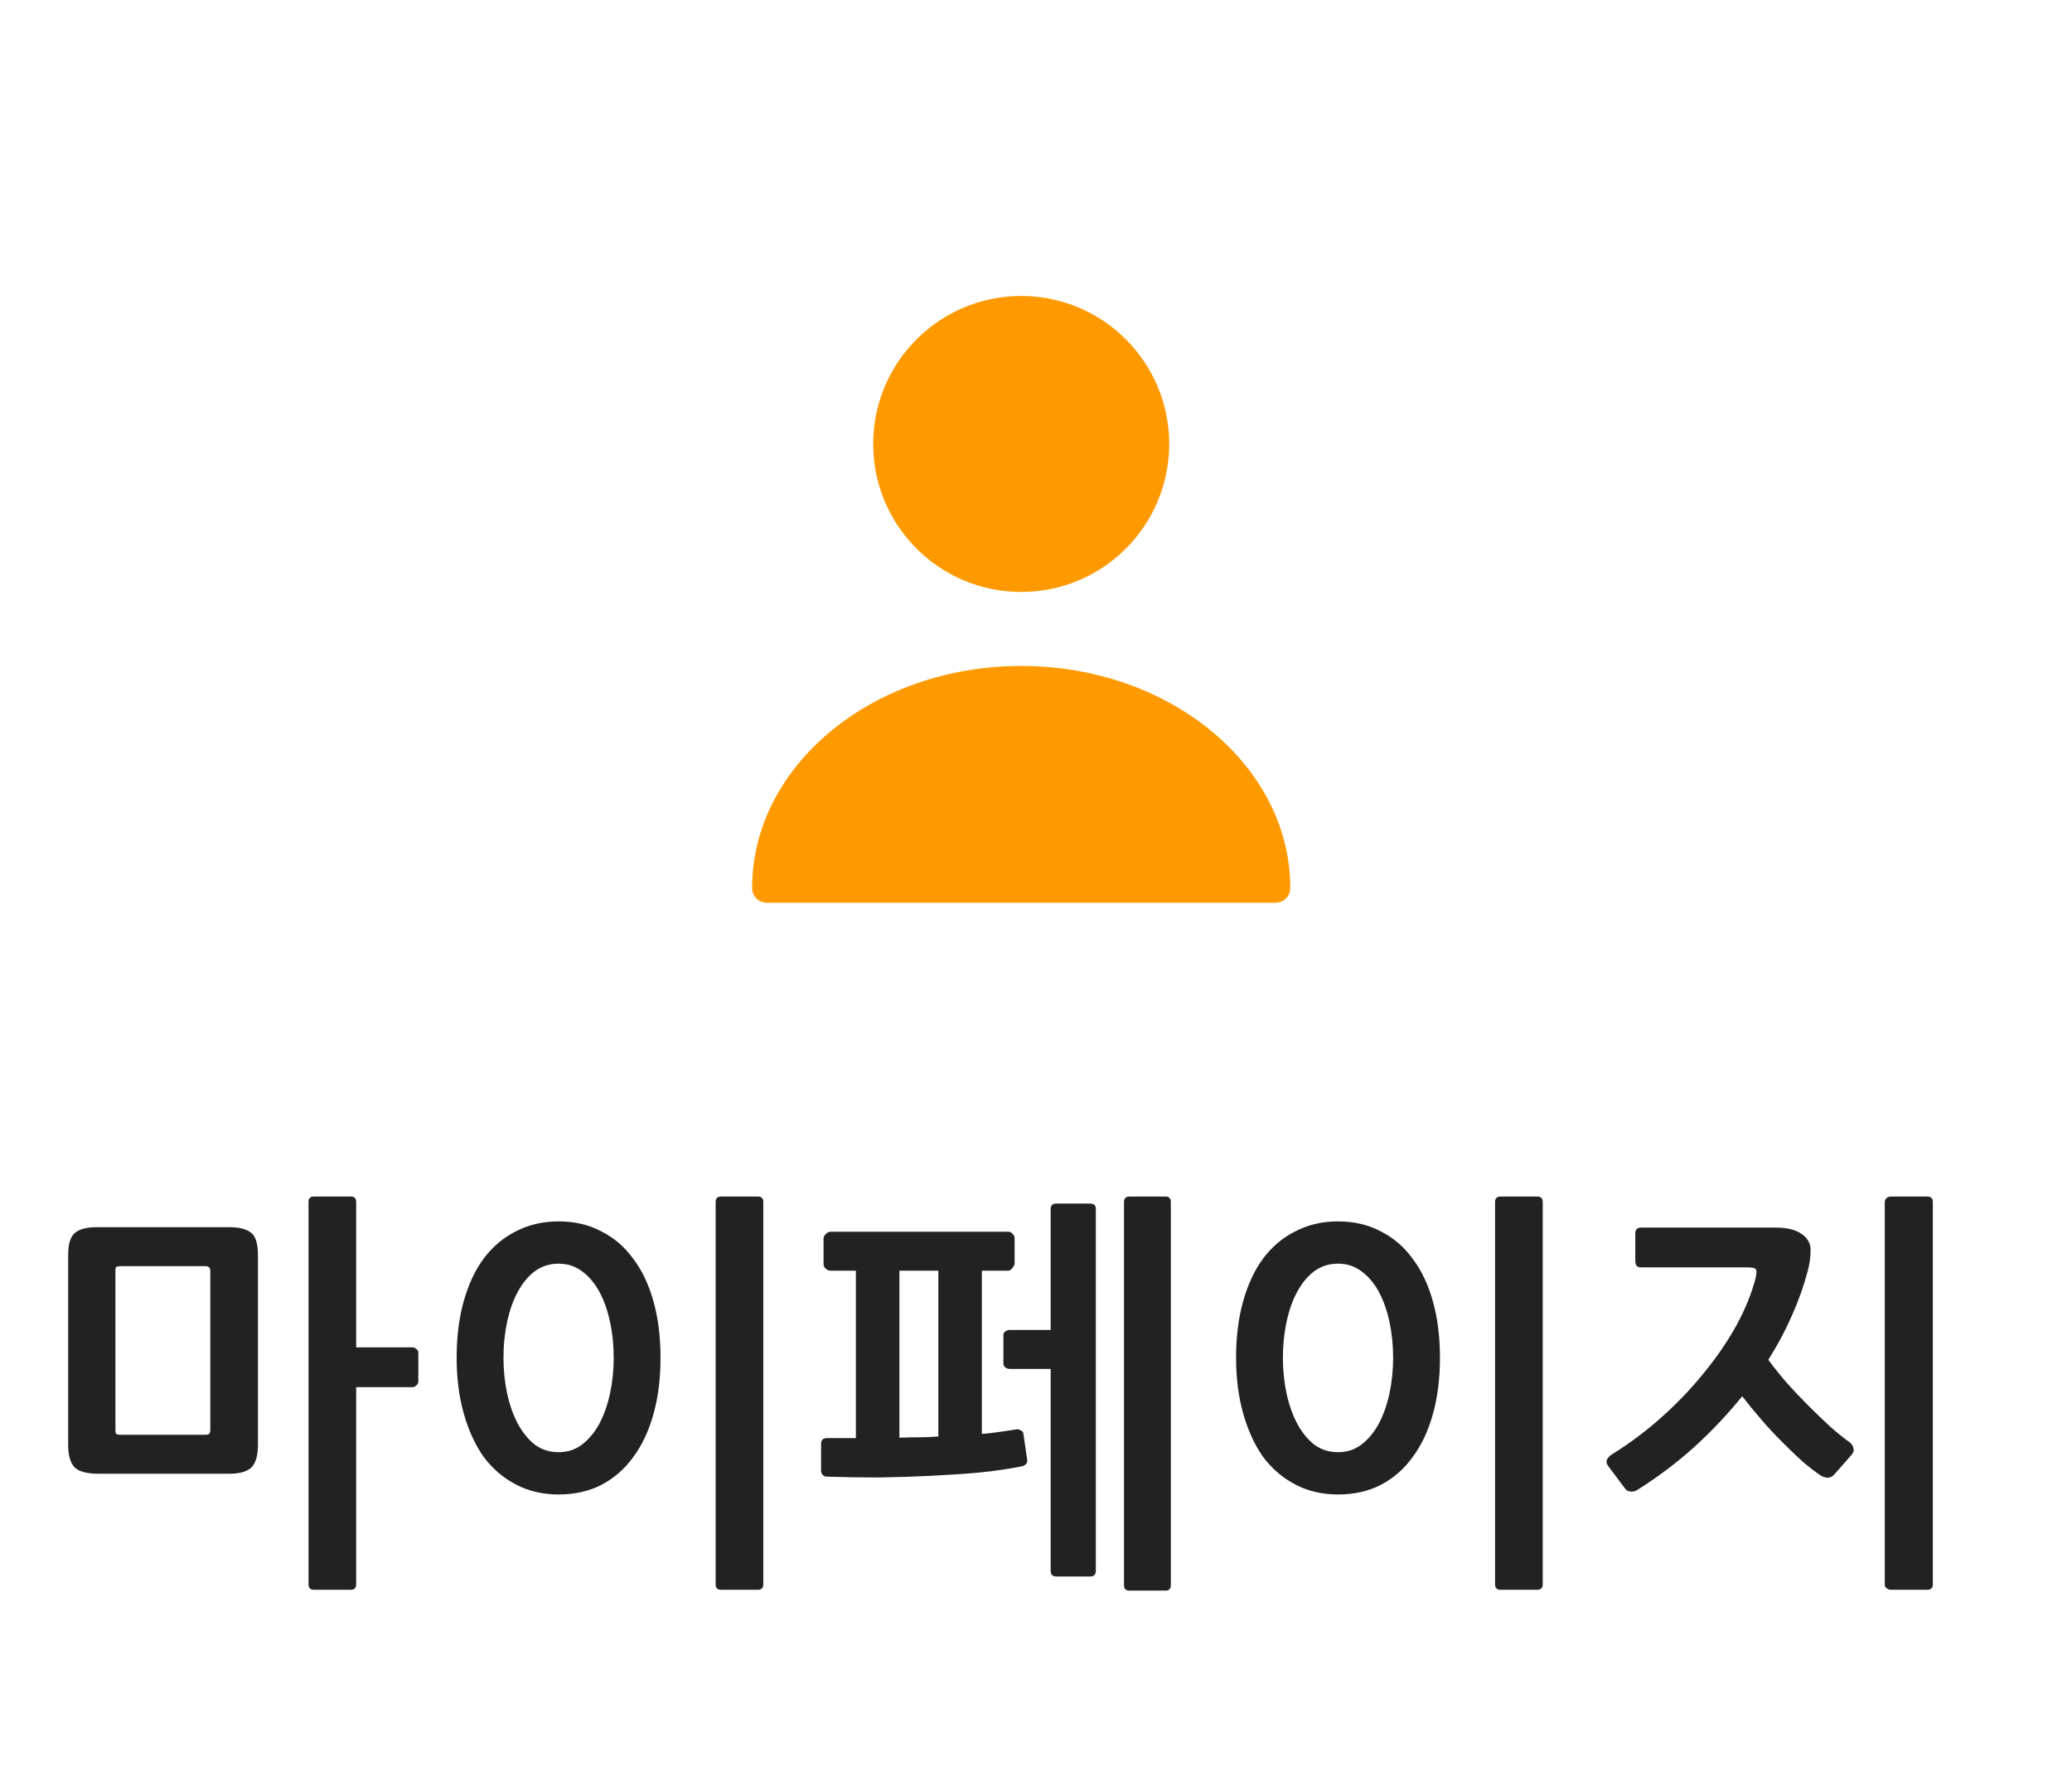 <svg width="70" height="60" viewBox="0 0 70 60" fill="none" xmlns="http://www.w3.org/2000/svg">
<path d="M34.5 20C37.261 20 39.5 17.761 39.5 15C39.5 12.239 37.261 10 34.5 10C31.739 10 29.5 12.239 29.5 15C29.5 17.761 31.739 20 34.5 20Z" fill="#FF9900"/>
<path d="M34.5 22.5C29.49 22.5 25.41 25.86 25.41 30C25.41 30.28 25.63 30.5 25.91 30.5H43.09C43.37 30.5 43.59 30.28 43.59 30C43.59 25.86 39.51 22.5 34.5 22.5Z" fill="#FF9900"/>
<path d="M14.133 46.67C14.133 46.726 14.11 46.773 14.063 46.81C14.026 46.847 13.984 46.866 13.937 46.866H12.033V53.53C12.033 53.651 11.972 53.712 11.851 53.712H10.605C10.484 53.712 10.423 53.651 10.423 53.53V40.608C10.423 40.487 10.484 40.426 10.605 40.426H11.851C11.972 40.426 12.033 40.487 12.033 40.608V45.522H13.937C13.984 45.522 14.026 45.541 14.063 45.578C14.11 45.606 14.133 45.643 14.133 45.69V46.67ZM8.715 48.812C8.715 49.176 8.64 49.433 8.491 49.582C8.342 49.722 8.09 49.792 7.735 49.792H3.339C2.947 49.792 2.676 49.722 2.527 49.582C2.378 49.433 2.303 49.176 2.303 48.812V42.4C2.303 42.045 2.373 41.803 2.513 41.672C2.662 41.532 2.914 41.462 3.269 41.462H7.735C8.09 41.462 8.342 41.527 8.491 41.658C8.64 41.779 8.715 42.027 8.715 42.4V48.812ZM7.105 42.96C7.105 42.885 7.091 42.839 7.063 42.82C7.044 42.792 6.998 42.778 6.923 42.778H4.081C4.006 42.778 3.955 42.787 3.927 42.806C3.908 42.825 3.899 42.871 3.899 42.946V48.294C3.899 48.378 3.908 48.429 3.927 48.448C3.955 48.467 4.006 48.476 4.081 48.476H6.923C6.998 48.476 7.044 48.467 7.063 48.448C7.091 48.429 7.105 48.378 7.105 48.294V42.96ZM25.787 53.53C25.787 53.651 25.726 53.712 25.605 53.712H24.359C24.238 53.712 24.177 53.651 24.177 53.53V40.608C24.177 40.487 24.238 40.426 24.359 40.426H25.605C25.726 40.426 25.787 40.487 25.787 40.608V53.53ZM20.733 45.872C20.733 45.443 20.691 45.037 20.607 44.654C20.523 44.262 20.402 43.921 20.243 43.632C20.084 43.343 19.888 43.114 19.655 42.946C19.431 42.778 19.17 42.694 18.871 42.694C18.572 42.694 18.306 42.778 18.073 42.946C17.849 43.114 17.658 43.343 17.499 43.632C17.34 43.921 17.219 44.262 17.135 44.654C17.051 45.037 17.009 45.443 17.009 45.872C17.009 46.292 17.051 46.698 17.135 47.09C17.219 47.473 17.34 47.813 17.499 48.112C17.658 48.401 17.849 48.635 18.073 48.812C18.306 48.98 18.572 49.064 18.871 49.064C19.17 49.064 19.431 48.98 19.655 48.812C19.888 48.635 20.084 48.401 20.243 48.112C20.402 47.813 20.523 47.473 20.607 47.09C20.691 46.698 20.733 46.292 20.733 45.872ZM18.871 50.492C18.339 50.492 17.858 50.38 17.429 50.156C17 49.932 16.636 49.619 16.337 49.218C16.048 48.807 15.824 48.317 15.665 47.748C15.506 47.179 15.427 46.553 15.427 45.872C15.427 45.172 15.506 44.537 15.665 43.968C15.824 43.399 16.048 42.918 16.337 42.526C16.636 42.125 17 41.817 17.429 41.602C17.858 41.378 18.339 41.266 18.871 41.266C19.412 41.266 19.893 41.378 20.313 41.602C20.742 41.817 21.102 42.125 21.391 42.526C21.69 42.918 21.918 43.399 22.077 43.968C22.236 44.537 22.315 45.172 22.315 45.872C22.315 46.572 22.236 47.207 22.077 47.776C21.918 48.345 21.69 48.831 21.391 49.232C21.102 49.633 20.742 49.946 20.313 50.17C19.893 50.385 19.412 50.492 18.871 50.492ZM27.739 48.784C27.739 48.653 27.804 48.588 27.935 48.588H28.915V42.932H28.047C28 42.932 27.949 42.909 27.893 42.862C27.846 42.815 27.823 42.764 27.823 42.708V41.84C27.823 41.793 27.846 41.747 27.893 41.7C27.949 41.644 28 41.616 28.047 41.616H34.067C34.123 41.616 34.17 41.639 34.207 41.686C34.254 41.723 34.277 41.775 34.277 41.84V42.722C34.258 42.759 34.235 42.797 34.207 42.834C34.16 42.899 34.114 42.932 34.067 42.932H33.171V48.448C33.386 48.429 33.586 48.406 33.773 48.378C33.969 48.35 34.156 48.322 34.333 48.294C34.38 48.285 34.426 48.294 34.473 48.322C34.529 48.341 34.562 48.373 34.571 48.42L34.697 49.288C34.716 49.363 34.702 49.423 34.655 49.47C34.618 49.507 34.576 49.531 34.529 49.54C34.109 49.624 33.633 49.694 33.101 49.75C32.578 49.797 32.028 49.834 31.449 49.862C30.87 49.89 30.282 49.909 29.685 49.918C29.088 49.918 28.504 49.909 27.935 49.89C27.879 49.89 27.832 49.871 27.795 49.834C27.758 49.787 27.739 49.736 27.739 49.68V48.784ZM35.495 40.846C35.495 40.725 35.56 40.664 35.691 40.664H36.825C36.956 40.664 37.021 40.725 37.021 40.846V53.068C37.021 53.199 36.956 53.264 36.825 53.264H35.691C35.56 53.264 35.495 53.199 35.495 53.068V46.25H34.109C34.053 46.25 34.002 46.231 33.955 46.194C33.918 46.157 33.899 46.115 33.899 46.068V45.102C33.899 45.055 33.918 45.018 33.955 44.99C34.002 44.953 34.053 44.934 34.109 44.934H35.495V40.846ZM39.555 53.558C39.555 53.679 39.494 53.74 39.373 53.74H38.155C38.034 53.74 37.973 53.679 37.973 53.558V40.608C37.973 40.487 38.038 40.426 38.169 40.426H39.373C39.494 40.426 39.555 40.487 39.555 40.608V53.558ZM30.385 48.574C30.618 48.565 30.842 48.56 31.057 48.56C31.272 48.56 31.486 48.551 31.701 48.532V42.932H30.385V48.574ZM52.119 53.53C52.119 53.651 52.058 53.712 51.937 53.712H50.691C50.57 53.712 50.509 53.651 50.509 53.53V40.608C50.509 40.487 50.57 40.426 50.691 40.426H51.937C52.058 40.426 52.119 40.487 52.119 40.608V53.53ZM47.065 45.872C47.065 45.443 47.023 45.037 46.939 44.654C46.855 44.262 46.734 43.921 46.575 43.632C46.416 43.343 46.22 43.114 45.987 42.946C45.763 42.778 45.502 42.694 45.203 42.694C44.904 42.694 44.638 42.778 44.405 42.946C44.181 43.114 43.99 43.343 43.831 43.632C43.672 43.921 43.551 44.262 43.467 44.654C43.383 45.037 43.341 45.443 43.341 45.872C43.341 46.292 43.383 46.698 43.467 47.09C43.551 47.473 43.672 47.813 43.831 48.112C43.99 48.401 44.181 48.635 44.405 48.812C44.638 48.98 44.904 49.064 45.203 49.064C45.502 49.064 45.763 48.98 45.987 48.812C46.22 48.635 46.416 48.401 46.575 48.112C46.734 47.813 46.855 47.473 46.939 47.09C47.023 46.698 47.065 46.292 47.065 45.872ZM45.203 50.492C44.671 50.492 44.19 50.38 43.761 50.156C43.332 49.932 42.968 49.619 42.669 49.218C42.38 48.807 42.156 48.317 41.997 47.748C41.838 47.179 41.759 46.553 41.759 45.872C41.759 45.172 41.838 44.537 41.997 43.968C42.156 43.399 42.38 42.918 42.669 42.526C42.968 42.125 43.332 41.817 43.761 41.602C44.19 41.378 44.671 41.266 45.203 41.266C45.744 41.266 46.225 41.378 46.645 41.602C47.074 41.817 47.434 42.125 47.723 42.526C48.022 42.918 48.25 43.399 48.409 43.968C48.568 44.537 48.647 45.172 48.647 45.872C48.647 46.572 48.568 47.207 48.409 47.776C48.25 48.345 48.022 48.831 47.723 49.232C47.434 49.633 47.074 49.946 46.645 50.17C46.225 50.385 45.744 50.492 45.203 50.492ZM55.317 50.338C55.242 50.385 55.163 50.403 55.079 50.394C54.995 50.385 54.93 50.343 54.883 50.268L54.337 49.54C54.272 49.456 54.258 49.377 54.295 49.302C54.342 49.227 54.398 49.171 54.463 49.134C55.051 48.77 55.611 48.35 56.143 47.874C56.675 47.398 57.151 46.899 57.571 46.376C58 45.853 58.364 45.321 58.663 44.78C58.962 44.229 59.176 43.702 59.307 43.198C59.344 43.039 59.349 42.937 59.321 42.89C59.293 42.843 59.2 42.82 59.041 42.82H55.429C55.373 42.82 55.326 42.801 55.289 42.764C55.261 42.717 55.247 42.666 55.247 42.61V41.672C55.247 41.541 55.312 41.476 55.443 41.476H60.007C60.371 41.476 60.656 41.546 60.861 41.686C61.066 41.826 61.169 42.008 61.169 42.232C61.169 42.353 61.16 42.479 61.141 42.61C61.122 42.731 61.099 42.843 61.071 42.946C60.94 43.441 60.763 43.94 60.539 44.444C60.324 44.939 60.058 45.438 59.741 45.942C59.918 46.185 60.124 46.441 60.357 46.712C60.59 46.973 60.833 47.23 61.085 47.482C61.337 47.734 61.584 47.972 61.827 48.196C62.07 48.411 62.289 48.588 62.485 48.728C62.55 48.775 62.592 48.835 62.611 48.91C62.639 48.985 62.625 49.059 62.569 49.134L61.967 49.82C61.846 49.951 61.692 49.96 61.505 49.848C61.337 49.736 61.136 49.582 60.903 49.386C60.679 49.181 60.446 48.957 60.203 48.714C59.96 48.471 59.722 48.215 59.489 47.944C59.256 47.673 59.046 47.417 58.859 47.174C58.383 47.762 57.851 48.327 57.263 48.868C56.675 49.4 56.026 49.89 55.317 50.338ZM65.299 53.53C65.299 53.651 65.234 53.712 65.103 53.712H63.871C63.824 53.712 63.778 53.693 63.731 53.656C63.694 53.628 63.675 53.586 63.675 53.53V40.608C63.675 40.561 63.694 40.519 63.731 40.482C63.778 40.445 63.824 40.426 63.871 40.426H65.103C65.234 40.426 65.299 40.487 65.299 40.608V53.53Z" fill="#222222"/>
</svg>
